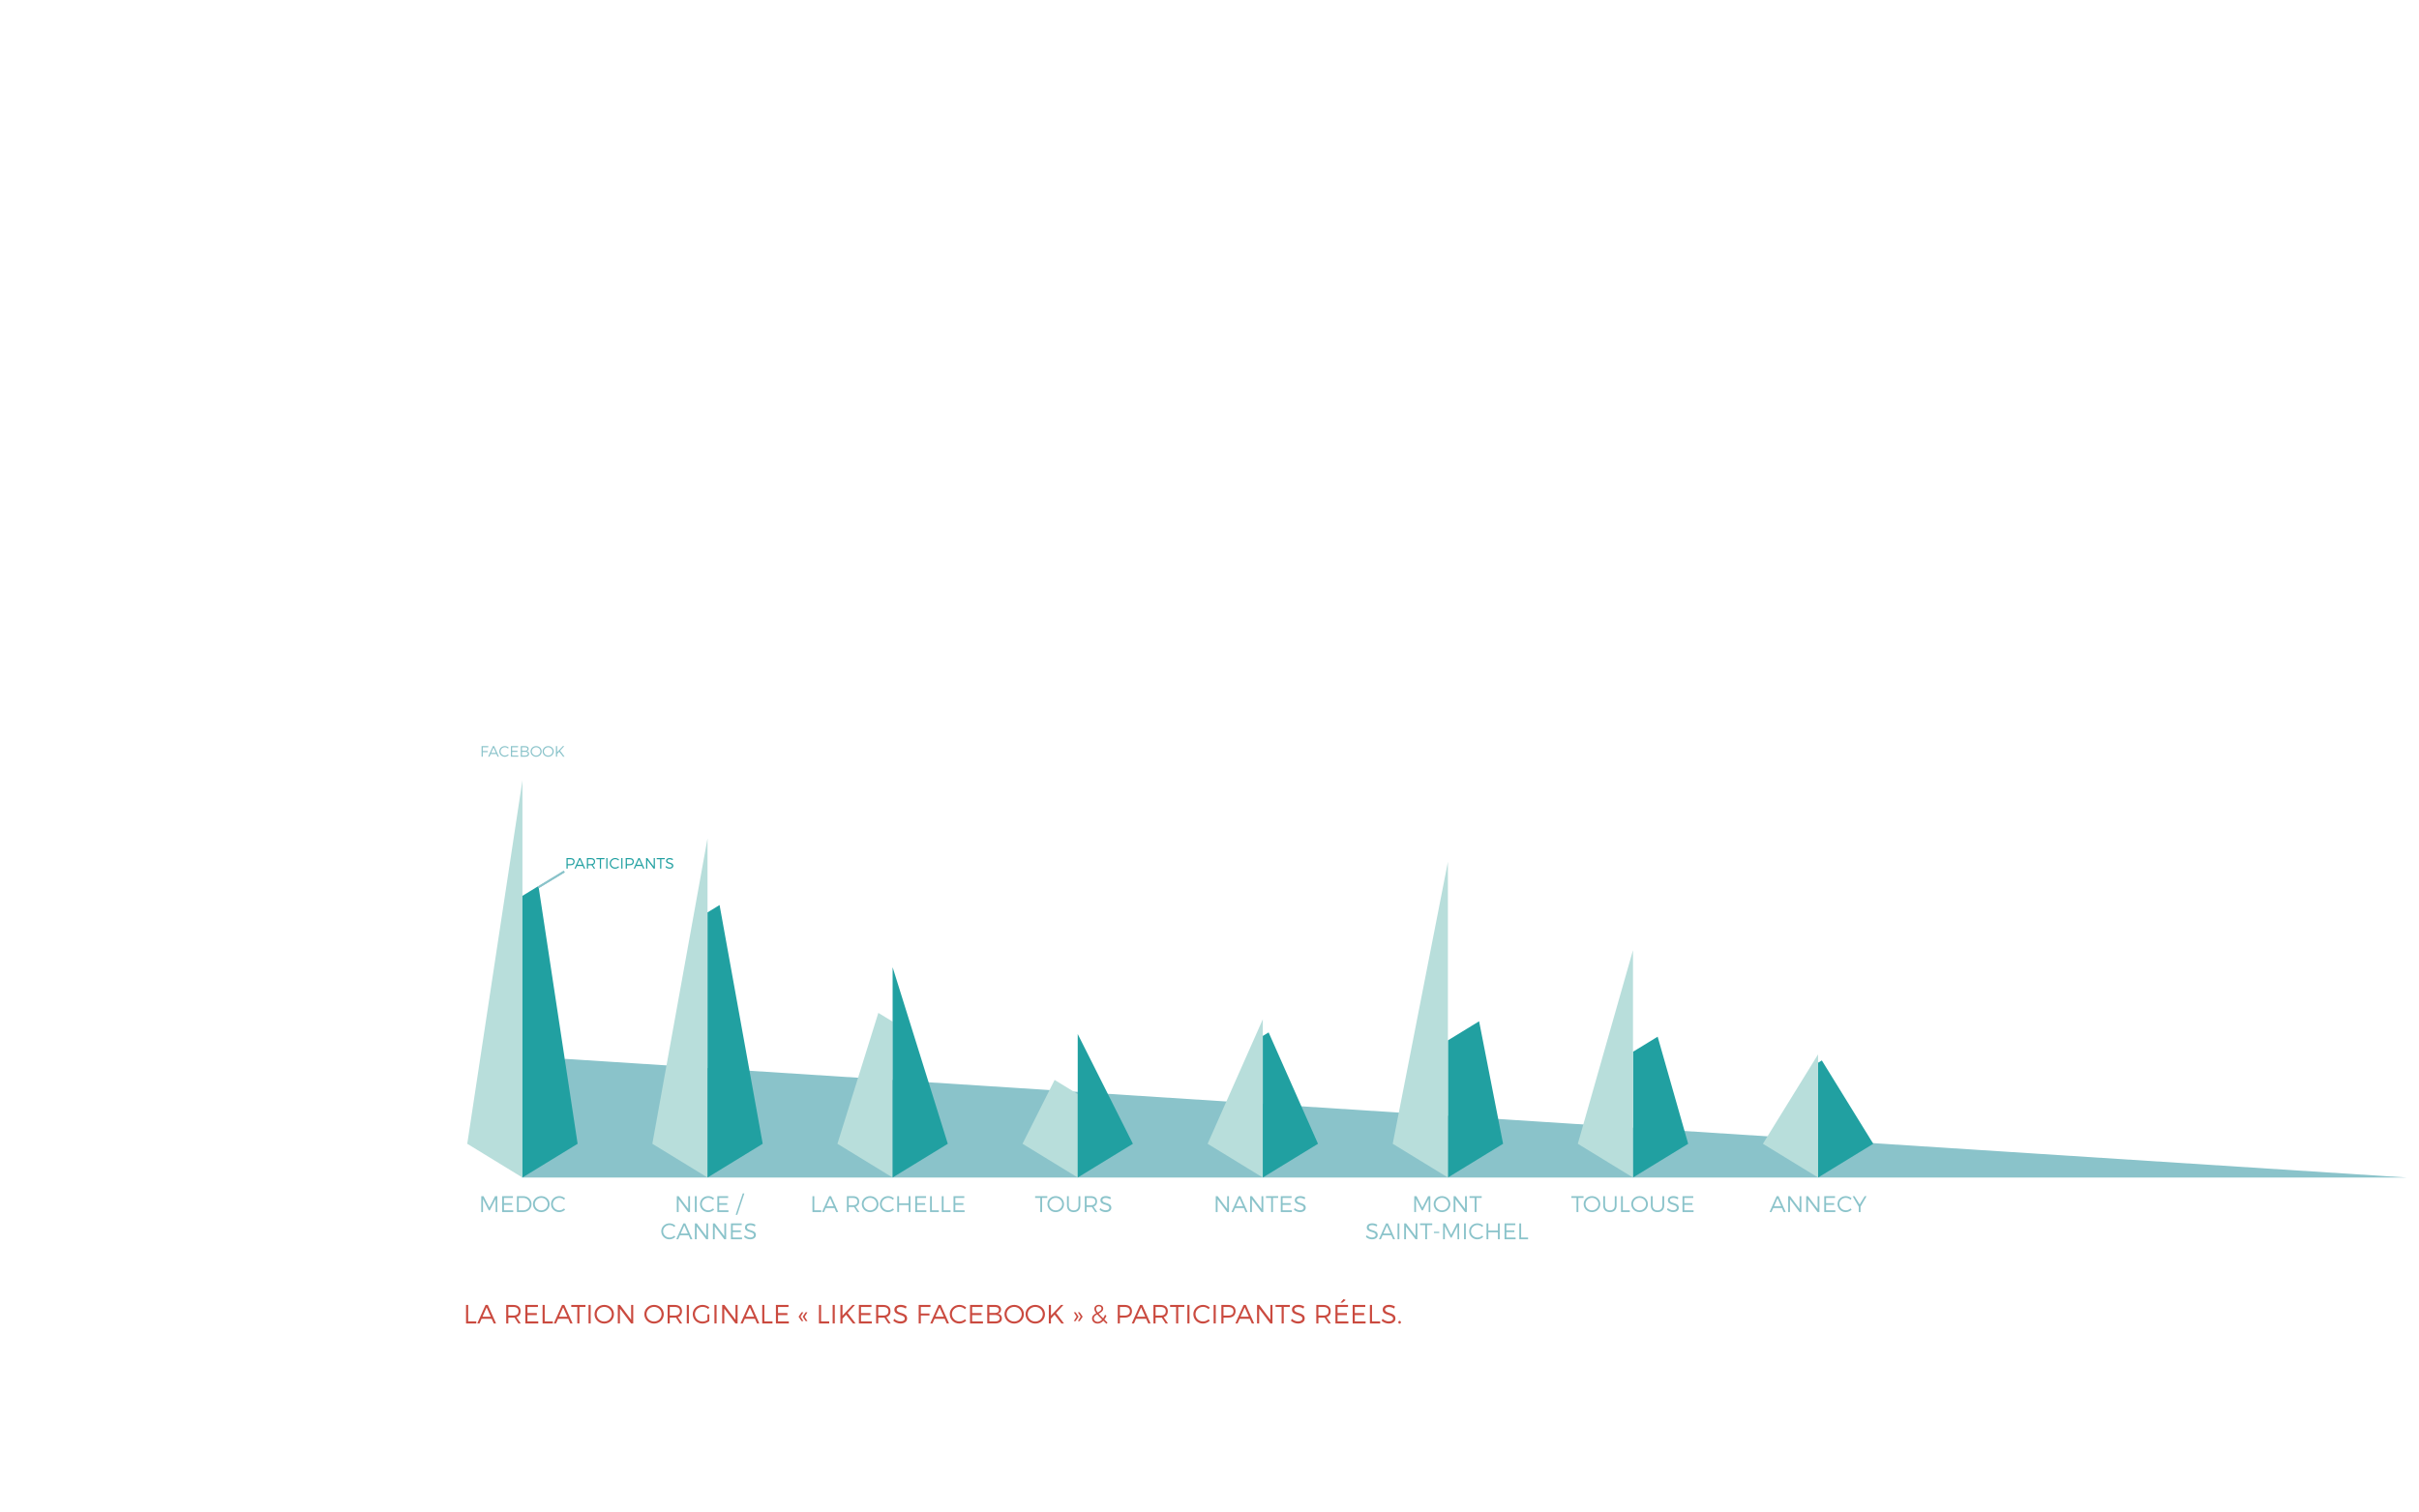 <?xml version="1.0" encoding="utf-8"?>
<!-- Generator: Adobe Illustrator 16.0.0, SVG Export Plug-In . SVG Version: 6.00 Build 0)  -->
<!DOCTYPE svg PUBLIC "-//W3C//DTD SVG 1.1//EN" "http://www.w3.org/Graphics/SVG/1.1/DTD/svg11.dtd">
<svg version="1.1" id="Calque_1" xmlns="http://www.w3.org/2000/svg" xmlns:xlink="http://www.w3.org/1999/xlink" x="0px" y="0px"
	 width="1279.141px" height="799.756px" viewBox="0 0 1279.141 799.756" enable-background="new 0 0 1279.141 799.756"
	 xml:space="preserve">
<polygon display="none" fill="#CA4A3F" points="866.178,4047.915 865.46,4047.021 354.947,3962.938 49.805,3772.411 
	182.261,3221.753 1135.441,3185.839 1138.117,3185.737 1196.816,2412.104 1197.041,2409.15 220.024,2322.105 118.758,1576.011 
	1210.703,1436.899 1215.243,1436.321 901.594,909.448 1028.944,655.89 1029.262,655.89 1028.947,655.884 1029.626,654.532 
	953.75,654.532 409.417,644.747 -1.598,501.913 -1.598,525.542 -1.598,531.829 408.465,660.396 408.904,660.532 1019.898,660.532 
	895.495,908.224 894.757,909.692 1205.405,1431.526 115,1570.442 112,1570.823 214.401,2325.284 214.723,2327.657 1190.61,2414.604 
	1132.539,3179.944 179.763,3215.843 177.491,3215.929 42.96,3775.212 352.278,3968.347 352.788,3968.665 862.224,4052.571 
	1276.066,4566.271 1280.738,4562.509 "/>
<polygon fill="#B8DEDB" points="1029.262,-142.241 1029.047,-142.241 1028.947,-142.068 "/>
<polyline fill="#8AC3CA" points="276.025,622.816 1272.657,622.816 298.619,560.037 "/>
<g>
	<rect x="329.852" y="632.159" fill="none" width="89.893" height="38.921"/>
	<path fill="#8AC3CA" d="M363.892,641.062l-5.037-6.739v6.739h-0.959v-8.396h0.995l5.038,6.752v-6.752h0.947v8.396H363.892z"/>
	<path fill="#8AC3CA" d="M367.435,641.062v-8.396h0.959v8.396H367.435z"/>
	<path fill="#8AC3CA" d="M377.595,633.867l-0.576,0.729c-0.648-0.656-1.559-1.055-2.483-1.055c-1.895,0-3.418,1.463-3.418,3.311
		c0,1.836,1.523,3.312,3.418,3.312c0.924,0,1.823-0.384,2.483-1.008l0.587,0.66c-0.827,0.776-1.955,1.295-3.118,1.295
		c-2.422,0-4.341-1.886-4.341-4.261c0-2.351,1.943-4.209,4.377-4.209C375.676,632.645,376.792,633.112,377.595,633.867z"/>
	<path fill="#8AC3CA" d="M380.298,633.592v2.758h4.233v0.927h-4.233v2.879h4.893v0.911h-5.853v-8.396h5.697v0.924L380.298,633.592
		L380.298,633.592z"/>
	<path fill="#8AC3CA" d="M389.035,642.526l3.742-11.298h0.828l-3.754,11.298H389.035z"/>
	<path fill="#8AC3CA" d="M357.123,648.267l-0.576,0.731c-0.648-0.659-1.559-1.055-2.483-1.055c-1.895,0-3.418,1.463-3.418,3.31
		c0,1.835,1.523,3.312,3.418,3.312c0.924,0,1.823-0.387,2.483-1.011l0.587,0.66c-0.827,0.779-1.955,1.295-3.118,1.295
		c-2.423,0-4.342-1.883-4.342-4.258c0-2.351,1.943-4.209,4.378-4.209C355.204,647.044,356.319,647.512,357.123,648.267z"/>
	<path fill="#8AC3CA" d="M359.562,653.34l-0.936,2.123h-1.02l3.766-8.396h0.996l3.754,8.396h-1.043l-0.936-2.123H359.562z
		 M361.841,648.159l-1.871,4.258h3.766L361.841,648.159z"/>
	<path fill="#8AC3CA" d="M373.443,655.463l-5.037-6.74v6.74h-0.959v-8.396h0.995l5.038,6.752v-6.752h0.947v8.396H373.443z"/>
	<path fill="#8AC3CA" d="M382.983,655.463l-5.037-6.74v6.74h-0.959v-8.396h0.995l5.038,6.752v-6.752h0.947v8.396H382.983z"/>
	<path fill="#8AC3CA" d="M387.486,647.991v2.758h4.233v0.924h-4.233v2.879h4.893v0.911h-5.853v-8.396h5.697v0.924H387.486
		L387.486,647.991z"/>
	<path fill="#8AC3CA" d="M399.496,647.812l-0.408,0.896c-0.755-0.504-1.643-0.708-2.314-0.708c-1.08,0-1.787,0.408-1.787,1.115
		c0,2.159,4.726,1.03,4.713,4.078c0,1.4-1.235,2.303-3.034,2.303c-1.224,0-2.423-0.528-3.214-1.283l0.432-0.864
		c0.78,0.758,1.847,1.188,2.794,1.188c1.211,0,1.967-0.491,1.967-1.295c0.012-2.207-4.714-1.031-4.714-4.042
		c0-1.319,1.164-2.171,2.903-2.171C397.805,647.031,398.8,647.344,399.496,647.812z"/>
</g>
<g>
	<rect x="424.609" y="632.159" fill="none" width="89.893" height="38.921"/>
	<path fill="#8AC3CA" d="M434.271,640.152v0.908h-4.643v-8.396h0.959v7.484L434.271,640.152L434.271,640.152z"/>
	<path fill="#8AC3CA" d="M436.662,638.94l-0.938,2.122h-1.02l3.766-8.396h0.996l3.754,8.396h-1.043l-0.936-2.122H436.662z
		 M438.941,633.76l-1.871,4.258h3.766L438.941,633.76z"/>
	<path fill="#8AC3CA" d="M451.588,638.389c-0.18,0.016-0.372,0.024-0.562,0.024h-2.23v2.647h-0.959v-8.396h3.19
		c2.099,0,3.31,1.031,3.31,2.818c0,1.392-0.671,2.325-1.883,2.723l1.967,2.854h-1.091L451.588,638.389z M451.024,637.489
		c1.521,0,2.387-0.672,2.387-1.979c0-1.271-0.863-1.919-2.387-1.919h-2.23v3.897L451.024,637.489L451.024,637.489z"/>
	<path fill="#8AC3CA" d="M464.509,636.866c0,2.362-1.94,4.245-4.39,4.245c-2.458,0-4.402-1.883-4.402-4.245
		c0-2.375,1.943-4.222,4.402-4.222C462.566,632.645,464.509,634.503,464.509,636.866z M456.689,636.866
		c0,1.847,1.559,3.321,3.43,3.321s3.406-1.478,3.406-3.321c0-1.851-1.535-3.312-3.406-3.312S456.689,635.019,456.689,636.866z"/>
	<path fill="#8AC3CA" d="M472.718,633.867l-0.576,0.729c-0.646-0.656-1.559-1.055-2.48-1.055c-1.896,0-3.418,1.463-3.418,3.311
		c0,1.836,1.521,3.312,3.418,3.312c0.924,0,1.823-0.384,2.48-1.008l0.587,0.66c-0.824,0.776-1.952,1.295-3.115,1.295
		c-2.422,0-4.344-1.886-4.344-4.261c0-2.351,1.943-4.209,4.378-4.209C470.799,632.645,471.915,633.112,472.718,633.867z"/>
	<path fill="#8AC3CA" d="M480.482,641.062v-3.693h-5.062v3.693h-0.959v-8.396h0.959v3.79h5.062v-3.79h0.959v8.396H480.482z"/>
	<path fill="#8AC3CA" d="M484.949,633.592v2.758h4.23v0.927h-4.23v2.879h4.893v0.911h-5.853v-8.396h5.696v0.924L484.949,633.592
		L484.949,633.592z"/>
	<path fill="#8AC3CA" d="M496.443,640.152v0.908H491.8v-8.396h0.959v7.484L496.443,640.152L496.443,640.152z"/>
	<path fill="#8AC3CA" d="M502.646,640.152v0.908h-4.643v-8.396h0.959v7.484L502.646,640.152L502.646,640.152z"/>
	<path fill="#8AC3CA" d="M505.169,633.592v2.758h4.233v0.927h-4.233v2.879h4.894v0.911h-5.854v-8.396h5.697v0.924L505.169,633.592
		L505.169,633.592z"/>
</g>
<g>
	<rect x="522.844" y="632.159" fill="none" width="89.896" height="38.921"/>
	<path fill="#8AC3CA" d="M551.048,633.592v7.475h-0.959v-7.475h-2.731v-0.924h6.438v0.924H551.048z"/>
	<path fill="#8AC3CA" d="M562.649,636.866c0,2.362-1.943,4.245-4.393,4.245c-2.458,0-4.398-1.883-4.398-4.245
		c0-2.375,1.94-4.222,4.398-4.222C560.706,632.645,562.649,634.503,562.649,636.866z M554.829,636.866
		c0,1.847,1.559,3.321,3.43,3.321s3.406-1.478,3.406-3.321c0-1.851-1.535-3.312-3.406-3.312S554.829,635.019,554.829,636.866z"/>
	<path fill="#8AC3CA" d="M571.265,637.609c0,2.183-1.316,3.502-3.514,3.502c-2.207,0-3.538-1.319-3.538-3.502v-4.941h0.959v4.941
		c0,1.631,0.983,2.578,2.579,2.578c1.595,0,2.554-0.947,2.554-2.578v-4.941h0.959L571.265,637.609L571.265,637.609z"/>
	<path fill="#8AC3CA" d="M577.375,638.389c-0.18,0.016-0.372,0.024-0.564,0.024h-2.229v2.647h-0.959v-8.396h3.189
		c2.1,0,3.312,1.031,3.312,2.818c0,1.392-0.672,2.325-1.883,2.723l1.967,2.854h-1.091L577.375,638.389z M576.811,637.489
		c1.523,0,2.39-0.672,2.39-1.979c0-1.271-0.863-1.919-2.39-1.919h-2.229v3.897L576.811,637.489L576.811,637.489z"/>
	<path fill="#8AC3CA" d="M587.454,633.412l-0.408,0.896c-0.755-0.504-1.643-0.708-2.312-0.708c-1.08,0-1.787,0.408-1.787,1.115
		c0,2.159,4.726,1.031,4.713,4.078c0,1.403-1.235,2.303-3.034,2.303c-1.224,0-2.423-0.525-3.214-1.28l0.432-0.863
		c0.78,0.755,1.85,1.187,2.794,1.187c1.211,0,1.968-0.489,1.968-1.295c0.014-2.207-4.714-1.028-4.714-4.042
		c0-1.316,1.163-2.171,2.902-2.171C585.763,632.632,586.758,632.944,587.454,633.412z"/>
</g>
<g>
	<rect x="621.43" y="632.159" fill="none" width="89.896" height="38.921"/>
	<path fill="#8AC3CA" d="M648.877,641.062l-5.037-6.739v6.739h-0.959v-8.396h0.995l5.038,6.752v-6.752h0.947v8.396H648.877z"/>
	<path fill="#8AC3CA" d="M653.151,638.94l-0.938,2.122h-1.02l3.767-8.396h0.995l3.754,8.396h-1.043l-0.936-2.122H653.151z
		 M655.431,633.76l-1.87,4.258h3.768L655.431,633.76z"/>
	<path fill="#8AC3CA" d="M667.032,641.062l-5.037-6.739v6.739h-0.959v-8.396h0.995l5.037,6.752v-6.752h0.945v8.396H667.032z"/>
	<path fill="#8AC3CA" d="M673.131,633.592v7.475h-0.96v-7.475h-2.734v-0.924h6.44v0.924H673.131z"/>
	<path fill="#8AC3CA" d="M678.231,633.592v2.758h4.231v0.927h-4.231v2.879h4.894v0.911h-5.854v-8.396h5.694v0.924L678.231,633.592
		L678.231,633.592z"/>
	<path fill="#8AC3CA" d="M690.241,633.412l-0.408,0.896c-0.756-0.504-1.643-0.708-2.314-0.708c-1.076,0-1.784,0.408-1.784,1.115
		c0,2.159,4.726,1.031,4.714,4.078c0,1.403-1.235,2.303-3.035,2.303c-1.225,0-2.422-0.525-3.214-1.28l0.432-0.863
		c0.779,0.755,1.848,1.187,2.795,1.187c1.211,0,1.967-0.489,1.967-1.295c0.015-2.207-4.714-1.028-4.714-4.042
		c0-1.316,1.164-2.171,2.902-2.171C688.55,632.632,689.545,632.944,690.241,633.412z"/>
</g>
<g>
	<rect x="720.161" y="632.159" fill="none" width="89.893" height="38.921"/>
	<path fill="#8AC3CA" d="M755.461,641.062l-0.012-6.922l-3.062,6.032h-0.573l-3.049-6.032v6.922h-0.908v-8.396h1.188l3.07,6.045
		l3.058-6.045h1.176v8.396H755.461z"/>
	<path fill="#8AC3CA" d="M766.908,636.866c0,2.362-1.942,4.245-4.393,4.245c-2.458,0-4.398-1.883-4.398-4.245
		c0-2.375,1.94-4.222,4.398-4.222C764.966,632.645,766.908,634.503,766.908,636.866z M759.089,636.866
		c0,1.847,1.562,3.321,3.43,3.321c1.871,0,3.406-1.478,3.406-3.321c0-1.851-1.535-3.312-3.406-3.312
		C760.648,633.556,759.089,635.019,759.089,636.866z"/>
	<path fill="#8AC3CA" d="M774.661,641.062l-5.037-6.739v6.739h-0.959v-8.396h0.995l5.037,6.752v-6.752h0.947v8.396H774.661z"/>
	<path fill="#8AC3CA" d="M780.76,633.592v7.475h-0.96v-7.475h-2.731v-0.924h6.438v0.924H780.76z"/>
	<path fill="#8AC3CA" d="M728.312,647.812l-0.408,0.896c-0.756-0.504-1.646-0.708-2.314-0.708c-1.079,0-1.787,0.408-1.787,1.115
		c0,2.159,4.729,1.03,4.714,4.078c0,1.4-1.232,2.303-3.032,2.303c-1.226,0-2.425-0.528-3.217-1.283l0.435-0.864
		c0.776,0.758,1.847,1.188,2.795,1.188c1.211,0,1.967-0.491,1.967-1.295c0.012-2.207-4.714-1.031-4.714-4.042
		c0-1.319,1.164-2.171,2.901-2.171C726.621,647.031,727.616,647.344,728.312,647.812z"/>
	<path fill="#8AC3CA" d="M731.123,653.34l-0.936,2.123h-1.021l3.766-8.396h0.996l3.754,8.396h-1.044l-0.936-2.123H731.123z
		 M733.401,648.159l-1.87,4.258h3.766L733.401,648.159z"/>
	<path fill="#8AC3CA" d="M739.008,655.463v-8.396h0.959v8.396H739.008z"/>
	<path fill="#8AC3CA" d="M748.508,655.463l-5.037-6.74v6.74h-0.959v-8.396h0.995l5.037,6.752v-6.752h0.947v8.396H748.508z"/>
	<path fill="#8AC3CA" d="M754.606,647.991v7.472h-0.96v-7.472h-2.734v-0.924h6.438v0.924H754.606z"/>
	<path fill="#8AC3CA" d="M758.244,652.177v-0.692h2.818v0.692H758.244z"/>
	<path fill="#8AC3CA" d="M770.707,655.463l-0.012-6.92l-3.062,6.032h-0.575l-3.047-6.032v6.92h-0.911v-8.396h1.188l3.07,6.045
		l3.058-6.045h1.176v8.396H770.707z"/>
	<path fill="#8AC3CA" d="M774.155,655.463v-8.396h0.959v8.396H774.155z"/>
	<path fill="#8AC3CA" d="M784.315,648.267l-0.576,0.731c-0.647-0.659-1.562-1.055-2.482-1.055c-1.895,0-3.418,1.463-3.418,3.31
		c0,1.835,1.523,3.312,3.418,3.312c0.924,0,1.823-0.387,2.482-1.011l0.588,0.66c-0.827,0.779-1.955,1.295-3.118,1.295
		c-2.423,0-4.342-1.883-4.342-4.258c0-2.351,1.943-4.209,4.378-4.209C782.396,647.044,783.512,647.512,784.315,648.267z"/>
	<path fill="#8AC3CA" d="M792.08,655.463v-3.693h-5.062v3.693h-0.959v-8.396h0.959v3.79h5.062v-3.79h0.96v8.396H792.08z"/>
	<path fill="#8AC3CA" d="M796.547,647.991v2.758h4.234v0.924h-4.234v2.879h4.896v0.911h-5.854v-8.396h5.696v0.924H796.547
		L796.547,647.991z"/>
	<path fill="#8AC3CA" d="M808.041,654.552v0.911h-4.642v-8.396h0.959v7.481L808.041,654.552L808.041,654.552z"/>
</g>
<g>
	<rect x="813.767" y="632.159" fill="none" width="99.483" height="38.921"/>
	<path fill="#8AC3CA" d="M834.611,633.592v7.475h-0.96v-7.475h-2.734v-0.924h6.44v0.924H834.611z"/>
	<path fill="#8AC3CA" d="M846.212,636.866c0,2.362-1.942,4.245-4.39,4.245c-2.458,0-4.401-1.883-4.401-4.245
		c0-2.375,1.943-4.222,4.401-4.222C844.27,632.645,846.212,634.503,846.212,636.866z M838.393,636.866
		c0,1.847,1.562,3.321,3.433,3.321c1.871,0,3.405-1.478,3.405-3.321c0-1.851-1.534-3.312-3.405-3.312
		C839.952,633.556,838.393,635.019,838.393,636.866z"/>
	<path fill="#8AC3CA" d="M854.829,637.609c0,2.183-1.319,3.502-3.515,3.502c-2.206,0-3.538-1.319-3.538-3.502v-4.941h0.96v4.941
		c0,1.631,0.98,2.578,2.578,2.578c1.596,0,2.555-0.947,2.555-2.578v-4.941h0.96V637.609z"/>
	<path fill="#8AC3CA" d="M861.826,640.152v0.908h-4.645v-8.396h0.959v7.484L861.826,640.152L861.826,640.152z"/>
	<path fill="#8AC3CA" d="M871.388,636.866c0,2.362-1.939,4.245-4.39,4.245c-2.458,0-4.401-1.883-4.401-4.245
		c0-2.375,1.943-4.222,4.401-4.222C869.445,632.645,871.388,634.503,871.388,636.866z M863.568,636.866
		c0,1.847,1.56,3.321,3.43,3.321c1.871,0,3.406-1.478,3.406-3.321c0-1.851-1.535-3.312-3.406-3.312
		C865.128,633.556,863.568,635.019,863.568,636.866z"/>
	<path fill="#8AC3CA" d="M880.005,637.609c0,2.183-1.319,3.502-3.515,3.502c-2.206,0-3.538-1.319-3.538-3.502v-4.941h0.96v4.941
		c0,1.631,0.98,2.578,2.578,2.578c1.596,0,2.555-0.947,2.555-2.578v-4.941h0.96V637.609z"/>
	<path fill="#8AC3CA" d="M887.518,633.412l-0.405,0.896c-0.759-0.504-1.646-0.708-2.314-0.708c-1.079,0-1.787,0.408-1.787,1.115
		c0,2.159,4.729,1.031,4.714,4.078c0,1.403-1.232,2.303-3.033,2.303c-1.225,0-2.424-0.525-3.216-1.28l0.435-0.863
		c0.776,0.755,1.847,1.187,2.795,1.187c1.211,0,1.967-0.489,1.967-1.295c0.012-2.207-4.714-1.028-4.714-4.042
		c0-1.316,1.164-2.171,2.901-2.171C885.826,632.632,886.821,632.944,887.518,633.412z"/>
	<path fill="#8AC3CA" d="M890.651,633.592v2.758h4.231v0.927h-4.231v2.879h4.894v0.911h-5.853v-8.396h5.693v0.924L890.651,633.592
		L890.651,633.592z"/>
</g>
<g>
	<rect x="911.642" y="632.159" fill="none" width="99.484" height="38.921"/>
	<path fill="#8AC3CA" d="M937.683,638.94l-0.936,2.122h-1.021l3.767-8.396h0.996l3.754,8.396h-1.044l-0.938-2.122H937.683z
		 M939.961,633.76l-1.87,4.258h3.769L939.961,633.76z"/>
	<path fill="#8AC3CA" d="M951.562,641.062l-5.036-6.739v6.739h-0.959v-8.396h0.995l5.034,6.752v-6.752h0.948v8.396H951.562z"/>
	<path fill="#8AC3CA" d="M961.104,641.062l-5.034-6.739v6.739h-0.959v-8.396h0.993l5.037,6.752v-6.752h0.946v8.396H961.104z"/>
	<path fill="#8AC3CA" d="M965.605,633.592v2.758h4.232v0.927h-4.232v2.879h4.895v0.911h-5.854v-8.396h5.694v0.924L965.605,633.592
		L965.605,633.592z"/>
	<path fill="#8AC3CA" d="M979.115,633.867l-0.576,0.729c-0.646-0.656-1.559-1.055-2.482-1.055c-1.895,0-3.418,1.463-3.418,3.311
		c0,1.836,1.523,3.312,3.418,3.312c0.924,0,1.823-0.384,2.482-1.008l0.588,0.66c-0.827,0.776-1.955,1.295-3.118,1.295
		c-2.423,0-4.342-1.886-4.342-4.261c0-2.351,1.943-4.209,4.378-4.209C977.196,632.645,978.312,633.112,979.115,633.867z"/>
	<path fill="#8AC3CA" d="M983.834,641.062h-0.948v-2.845l-3.25-5.553h0.995l2.723,4.378l2.688-4.378h0.981l-3.188,5.518
		L983.834,641.062L983.834,641.062z"/>
</g>
<g>
	<rect x="239.498" y="632.159" fill="none" width="73.52" height="14.097"/>
	<path fill="#8AC3CA" d="M262.093,641.062l-0.012-6.922l-3.059,6.032h-0.576l-3.046-6.032v6.922h-0.911v-8.396h1.187l3.07,6.045
		l3.059-6.045h1.175v8.396H262.093z"/>
	<path fill="#8AC3CA" d="M266.501,633.592v2.758h4.233v0.927h-4.233v2.879h4.893v0.911h-5.853v-8.396h5.697v0.924L266.501,633.592
		L266.501,633.592z"/>
	<path fill="#8AC3CA" d="M276.748,632.668c2.447,0,4.317,1.812,4.317,4.198s-1.883,4.197-4.354,4.197h-3.358v-8.396L276.748,632.668
		L276.748,632.668z M274.313,640.152h2.446c1.871,0,3.334-1.403,3.334-3.274c0-1.883-1.487-3.286-3.37-3.286h-2.411L274.313,640.152
		L274.313,640.152z"/>
	<path fill="#8AC3CA" d="M290.617,636.866c0,2.362-1.943,4.245-4.39,4.245c-2.458,0-4.402-1.883-4.402-4.245
		c0-2.375,1.943-4.222,4.402-4.222C288.674,632.645,290.617,634.503,290.617,636.866z M282.797,636.866
		c0,1.847,1.559,3.321,3.43,3.321s3.406-1.478,3.406-3.321c0-1.851-1.535-3.312-3.406-3.312S282.797,635.019,282.797,636.866z"/>
	<path fill="#8AC3CA" d="M298.825,633.867l-0.576,0.729c-0.648-0.656-1.559-1.055-2.483-1.055c-1.895,0-3.418,1.463-3.418,3.311
		c0,1.836,1.523,3.312,3.418,3.312c0.924,0,1.823-0.384,2.483-1.008l0.587,0.66c-0.827,0.776-1.955,1.295-3.118,1.295
		c-2.423,0-4.342-1.886-4.342-4.261c0-2.351,1.943-4.209,4.378-4.209C296.906,632.645,298.021,633.112,298.825,633.867z"/>
</g>
<g>
	<rect x="290.848" y="453.496" fill="none" width="73.521" height="8.118"/>
	<path fill="#21A0A1" d="M301.658,453.836c1.383,0,2.183,0.688,2.183,1.879c0,1.239-0.8,1.951-2.183,1.951h-1.463v1.767h-0.64
		v-5.597H301.658z M300.195,457.05h1.439c1.008,0,1.591-0.447,1.591-1.316c0-0.851-0.583-1.279-1.591-1.279h-1.439V457.05z"/>
	<path fill="#21A0A1" d="M305.083,458.018l-0.624,1.415h-0.68l2.511-5.597h0.664l2.503,5.597h-0.696l-0.624-1.415H305.083
		L305.083,458.018z M306.603,454.562l-1.248,2.839h2.511L306.603,454.562z"/>
	<path fill="#21A0A1" d="M312.842,457.649c-0.12,0.008-0.248,0.017-0.376,0.017h-1.487v1.767h-0.64v-5.597h2.126
		c1.399,0,2.207,0.688,2.207,1.879c0,0.928-0.448,1.551-1.255,1.814l1.312,1.9h-0.728L312.842,457.649z M312.466,457.05
		c1.016,0,1.591-0.447,1.591-1.316c0-0.851-0.576-1.279-1.591-1.279h-1.487v2.599L312.466,457.05L312.466,457.05z"/>
	<path fill="#21A0A1" d="M317.827,454.451v4.979h-0.64v-4.979h-1.823v-0.615h4.293v0.615H317.827z"/>
	<path fill="#21A0A1" d="M320.588,459.433v-5.597h0.64v5.597H320.588L320.588,459.433z"/>
	<path fill="#21A0A1" d="M327.361,454.636l-0.384,0.487c-0.432-0.439-1.04-0.704-1.655-0.704c-1.263,0-2.279,0.976-2.279,2.207
		c0,1.224,1.016,2.207,2.279,2.207c0.616,0,1.215-0.256,1.655-0.672l0.392,0.438c-0.552,0.521-1.303,0.864-2.079,0.864
		c-1.615,0-2.895-1.256-2.895-2.839c0-1.567,1.295-2.807,2.918-2.807C326.082,453.819,326.826,454.132,327.361,454.636z"/>
	<path fill="#21A0A1" d="M328.524,459.433v-5.597h0.64v5.597H328.524L328.524,459.433z"/>
	<path fill="#21A0A1" d="M332.962,453.836c1.383,0,2.183,0.688,2.183,1.879c0,1.239-0.8,1.951-2.183,1.951H331.5v1.767h-0.64v-5.597
		H332.962z M331.5,457.05h1.439c1.007,0,1.591-0.447,1.591-1.316c0-0.851-0.584-1.279-1.591-1.279H331.5V457.05z"/>
	<path fill="#21A0A1" d="M336.388,458.018l-0.624,1.415h-0.679l2.51-5.597h0.664l2.503,5.597h-0.696l-0.624-1.415H336.388
		L336.388,458.018z M337.907,454.562l-1.248,2.839h2.511L337.907,454.562z"/>
	<path fill="#21A0A1" d="M345.642,459.433l-3.358-4.49v4.49h-0.64v-5.597h0.664l3.358,4.501v-4.501h0.632v5.597H345.642
		L345.642,459.433z"/>
	<path fill="#21A0A1" d="M349.708,454.451v4.979h-0.64v-4.979h-1.823v-0.615h4.294v0.615H349.708z"/>
	<path fill="#21A0A1" d="M355.906,454.331l-0.272,0.6c-0.503-0.335-1.095-0.472-1.543-0.472c-0.72,0-1.191,0.272-1.191,0.744
		c0,1.438,3.15,0.688,3.142,2.719c0,0.938-0.823,1.535-2.023,1.535c-0.815,0-1.615-0.354-2.143-0.856l0.288-0.572
		c0.52,0.504,1.231,0.792,1.863,0.792c0.808,0,1.311-0.328,1.311-0.864c0.008-1.471-3.142-0.688-3.142-2.694
		c0-0.879,0.775-1.445,1.935-1.445C354.779,453.812,355.442,454.02,355.906,454.331z"/>
</g>
<polygon fill="#B8DEDB" points="247.078,604.961 276.258,622.816 276.258,412.719 "/>
<polygon fill="#21A0A1" points="276.258,473.824 276.258,622.816 305.438,604.961 284.745,468.631 "/>
<polygon fill="#B8DEDB" points="638.579,604.961 667.759,622.816 667.759,539.114 "/>
<polygon fill="#21A0A1" points="667.759,547.932 667.759,622.816 696.938,604.961 670.833,546.051 "/>
<polygon fill="#21A0A1" points="765.634,550.266 765.634,622.816 794.812,604.961 782.133,540.17 "/>
<polygon fill="#B8DEDB" points="765.634,455.866 765.634,622.816 736.454,604.961 "/>
<polygon fill="#21A0A1" points="863.509,556.295 863.509,622.816 892.688,604.961 876.549,548.316 "/>
<polygon fill="#B8DEDB" points="863.509,502.548 863.509,622.816 834.329,604.961 "/>
<polygon fill="#21A0A1" points="961.384,562.099 961.384,622.816 990.562,604.961 963.372,560.881 "/>
<polygon fill="#B8DEDB" points="961.384,557.657 961.384,622.816 932.204,604.961 "/>
<polygon fill="#B8DEDB" points="540.703,604.961 569.884,622.816 569.884,578.663 557.674,571.191 "/>
<polygon fill="#21A0A1" points="569.884,546.895 569.884,622.816 599.062,604.961 "/>
<polygon fill="#B8DEDB" points="442.828,604.961 472.009,622.816 472.009,540.346 464.459,535.726 "/>
<polygon fill="#21A0A1" points="472.009,511.56 472.009,622.816 501.188,604.961 "/>
<polygon fill="#B8DEDB" points="344.953,604.961 374.133,622.816 374.133,443.417 "/>
<polygon fill="#21A0A1" points="374.133,482.577 374.133,622.816 403.312,604.961 380.503,478.68 "/>
<g>
	<path fill="#CA4A3F" d="M251.864,698.936V700h-5.421v-9.805h1.121v8.737L251.864,698.936L251.864,698.936z"/>
	<path fill="#CA4A3F" d="M254.648,697.521L253.555,700h-1.19l4.398-9.805h1.163L262.31,700h-1.219l-1.093-2.479H254.648z
		 M257.309,691.47l-2.185,4.976h4.398L257.309,691.47z"/>
	<path fill="#CA4A3F" d="M272.065,696.877c-0.21,0.014-0.434,0.027-0.658,0.027h-2.605V700h-1.121v-9.805h3.726
		c2.451,0,3.866,1.204,3.866,3.291c0,1.625-0.785,2.718-2.199,3.18l2.297,3.334h-1.274L272.065,696.877z M271.407,695.826
		c1.779,0,2.788-0.784,2.788-2.312c0-1.481-1.009-2.238-2.788-2.238h-2.605v4.553L271.407,695.826L271.407,695.826z"/>
	<path fill="#CA4A3F" d="M278.923,691.273v3.222h4.945v1.079h-4.945v3.358h5.715V700h-6.835v-9.805h6.653v1.078H278.923z"/>
	<path fill="#CA4A3F" d="M292.337,698.936V700h-5.421v-9.805h1.121v8.737L292.337,698.936L292.337,698.936z"/>
	<path fill="#CA4A3F" d="M295.121,697.521L294.028,700h-1.19l4.398-9.805h1.163l4.384,9.805h-1.219l-1.093-2.479H295.121z
		 M297.782,691.47l-2.185,4.976h4.398L297.782,691.47z"/>
	<path fill="#CA4A3F" d="M306.392,691.273V700h-1.121v-8.727h-3.193v-1.078h7.522v1.078H306.392z"/>
	<path fill="#CA4A3F" d="M311.221,700v-9.805h1.121V700H311.221z"/>
	<path fill="#CA4A3F" d="M324.651,695.098c0,2.763-2.269,4.958-5.126,4.958c-2.872,0-5.141-2.195-5.141-4.958
		c0-2.771,2.27-4.931,5.141-4.931C322.382,690.167,324.651,692.338,324.651,695.098z M315.519,695.098
		c0,2.157,1.821,3.881,4.006,3.881s3.978-1.724,3.978-3.881c0-2.154-1.793-3.863-3.978-3.863S315.519,692.94,315.519,695.098z"/>
	<path fill="#CA4A3F" d="M333.694,700l-5.883-7.872V700h-1.121v-9.805h1.163l5.883,7.886v-7.886h1.106V700H333.694z"/>
	<path fill="#CA4A3F" d="M350.999,695.098c0,2.763-2.269,4.958-5.126,4.958c-2.872,0-5.141-2.195-5.141-4.958
		c0-2.771,2.269-4.931,5.141-4.931C348.729,690.167,350.999,692.338,350.999,695.098z M341.866,695.098
		c0,2.157,1.821,3.881,4.006,3.881s3.978-1.724,3.978-3.881c0-2.154-1.793-3.863-3.978-3.863S341.866,692.94,341.866,695.098z"/>
	<path fill="#CA4A3F" d="M357.422,696.877c-0.21,0.014-0.434,0.027-0.658,0.027h-2.605V700h-1.121v-9.805h3.726
		c2.451,0,3.866,1.204,3.866,3.291c0,1.625-0.785,2.718-2.199,3.18l2.297,3.334h-1.274L357.422,696.877z M356.764,695.826
		c1.779,0,2.788-0.784,2.788-2.312c0-1.481-1.009-2.238-2.788-2.238h-2.605v4.553L356.764,695.826L356.764,695.826z"/>
	<path fill="#CA4A3F" d="M363.16,700v-9.805h1.121V700H363.16z"/>
	<path fill="#CA4A3F" d="M375.078,695.21v3.558c-0.966,0.771-2.325,1.288-3.642,1.288c-2.843,0-5.112-2.195-5.112-4.958
		c0-2.76,2.283-4.931,5.168-4.931c1.359,0,2.675,0.519,3.614,1.345l-0.645,0.841c-0.798-0.715-1.877-1.135-2.97-1.135
		c-2.241,0-4.034,1.726-4.034,3.88c0,2.171,1.807,3.896,4.048,3.896c0.882,0,1.821-0.311,2.577-0.826v-2.955L375.078,695.21
		L375.078,695.21z"/>
	<path fill="#CA4A3F" d="M377.79,700v-9.805h1.121V700H377.79z"/>
	<path fill="#CA4A3F" d="M388.881,700l-5.883-7.872V700h-1.121v-9.805h1.163l5.883,7.886v-7.886h1.106V700H388.881z"/>
	<path fill="#CA4A3F" d="M393.862,697.521L392.769,700h-1.19l4.398-9.805h1.163l4.384,9.805h-1.219l-1.093-2.479H393.862z
		 M396.523,691.47l-2.185,4.976h4.398L396.523,691.47z"/>
	<path fill="#CA4A3F" d="M408.48,698.936V700h-5.421v-9.805h1.121v8.737L408.48,698.936L408.48,698.936z"/>
	<path fill="#CA4A3F" d="M411.418,691.273v3.222h4.945v1.079h-4.945v3.358h5.715V700h-6.835v-9.805h6.653v1.078H411.418z"/>
	<path fill="#CA4A3F" d="M424.815,698.754h-0.953l-1.583-2.325l1.583-2.354h0.953l-1.499,2.354L424.815,698.754z M426.973,698.754
		h-0.953l-1.582-2.325l1.582-2.354h0.953l-1.499,2.354L426.973,698.754z"/>
	<path fill="#CA4A3F" d="M438.48,698.936V700h-5.423v-9.805h1.121v8.737L438.48,698.936L438.48,698.936z"/>
	<path fill="#CA4A3F" d="M440.298,700v-9.805h1.121V700H440.298z"/>
	<path fill="#CA4A3F" d="M447.412,695.35l-1.905,2.087V700h-1.121v-9.805h1.121v5.645l5.27-5.645h1.329l-3.881,4.258L452.4,700
		h-1.373L447.412,695.35z"/>
	<path fill="#CA4A3F" d="M455.293,691.273v3.222h4.945v1.079h-4.945v3.358h5.715V700h-6.835v-9.805h6.653v1.078H455.293z"/>
	<path fill="#CA4A3F" d="M467.67,696.877c-0.21,0.014-0.434,0.027-0.658,0.027h-2.604V700h-1.121v-9.805h3.726
		c2.451,0,3.866,1.204,3.866,3.291c0,1.625-0.784,2.718-2.199,3.18l2.297,3.334h-1.271L467.67,696.877z M467.012,695.826
		c1.779,0,2.788-0.784,2.788-2.312c0-1.481-1.009-2.238-2.788-2.238h-2.604v4.553L467.012,695.826L467.012,695.826z"/>
	<path fill="#CA4A3F" d="M479.431,691.062l-0.476,1.052c-0.882-0.589-1.919-0.827-2.704-0.827c-1.26,0-2.087,0.477-2.087,1.303
		c0,2.521,5.519,1.205,5.505,4.763c0,1.642-1.443,2.689-3.544,2.689c-1.429,0-2.83-0.616-3.754-1.499l0.504-1.008
		c0.91,0.882,2.157,1.387,3.264,1.387c1.415,0,2.297-0.574,2.297-1.513c0.017-2.578-5.505-1.205-5.505-4.722
		c0-1.541,1.358-2.534,3.393-2.534C477.456,690.153,478.619,690.518,479.431,691.062z"/>
	<path fill="#CA4A3F" d="M486.918,691.273v3.443h4.581v1.078h-4.581V700h-1.121v-9.805h6.233v1.078H486.918z"/>
	<path fill="#CA4A3F" d="M494.184,697.521L493.091,700h-1.188l4.396-9.805h1.163l4.384,9.805h-1.218l-1.093-2.479H494.184z
		 M496.846,691.47l-2.186,4.976h4.396L496.846,691.47z"/>
	<path fill="#CA4A3F" d="M510.917,691.596l-0.672,0.854c-0.757-0.771-1.821-1.232-2.899-1.232c-2.214,0-3.992,1.709-3.992,3.866
		c0,2.143,1.778,3.865,3.992,3.865c1.078,0,2.129-0.448,2.899-1.176l0.687,0.77c-0.967,0.911-2.28,1.513-3.643,1.513
		c-2.829,0-5.07-2.195-5.07-4.972c0-2.746,2.271-4.917,5.112-4.917C508.676,690.167,509.979,690.713,510.917,691.596z"/>
	<path fill="#CA4A3F" d="M514.062,691.273v3.222h4.942v1.079h-4.942v3.358h5.716V700h-6.836v-9.805h6.651v1.078H514.062z"/>
	<path fill="#CA4A3F" d="M526.189,690.195c1.975,0,3.166,0.91,3.166,2.451c0,1.146-0.659,1.975-1.811,2.213
		c1.415,0.21,2.241,1.135,2.241,2.479c0,1.667-1.316,2.661-3.529,2.661h-4.203v-9.805L526.189,690.195L526.189,690.195z
		 M523.178,694.425h2.955c1.317,0,2.088-0.574,2.088-1.597c0-0.994-0.771-1.555-2.088-1.555h-2.955V694.425z M523.178,698.936h2.955
		c1.601,0,2.521-0.63,2.521-1.751c0-1.062-0.924-1.691-2.521-1.691h-2.955V698.936z"/>
	<path fill="#CA4A3F" d="M541.424,695.098c0,2.763-2.27,4.958-5.127,4.958c-2.872,0-5.141-2.195-5.141-4.958
		c0-2.771,2.269-4.931,5.141-4.931C539.154,690.167,541.424,692.338,541.424,695.098z M532.291,695.098
		c0,2.157,1.82,3.881,4.006,3.881c2.188,0,3.979-1.724,3.979-3.881c0-2.154-1.793-3.863-3.979-3.863
		C534.111,691.232,532.291,692.94,532.291,695.098z"/>
	<path fill="#CA4A3F" d="M552.568,695.098c0,2.763-2.271,4.958-5.127,4.958c-2.872,0-5.144-2.195-5.144-4.958
		c0-2.771,2.271-4.931,5.144-4.931C550.299,690.167,552.568,692.338,552.568,695.098z M543.436,695.098
		c0,2.157,1.82,3.881,4.009,3.881c2.186,0,3.979-1.724,3.979-3.881c0-2.154-1.793-3.863-3.979-3.863
		C545.256,691.232,543.436,692.94,543.436,695.098z"/>
	<path fill="#CA4A3F" d="M557.633,695.35l-1.905,2.087V700h-1.118v-9.805h1.118v5.645l5.27-5.645h1.331l-3.88,4.258L562.62,700
		h-1.373L557.633,695.35z"/>
	<path fill="#CA4A3F" d="M567.808,694.075h0.953l1.582,2.325l-1.582,2.354h-0.953l1.499-2.354L567.808,694.075z M569.965,694.075
		h0.952l1.583,2.325l-1.583,2.354h-0.952l1.499-2.354L569.965,694.075z"/>
	<path fill="#CA4A3F" d="M583.421,698.558c-0.896,0.952-1.933,1.498-3.04,1.498c-1.624,0-2.913-1.146-2.913-2.688
		c0-1.429,1.078-2.172,2.229-2.788c-0.673-0.868-1.009-1.597-1.009-2.312c0-1.229,0.967-2.111,2.396-2.111
		c1.358,0,2.271,0.812,2.271,1.975c0,1.331-1.203,2.02-2.425,2.661c0.604,0.701,1.4,1.513,2.384,2.479
		c0.379-0.529,0.715-1.177,1.009-1.902l0.741,0.573c-0.321,0.741-0.688,1.399-1.105,1.963l1.695,1.666l-0.59,0.613L583.421,698.558z
		 M582.791,697.927c-1.079-1.078-1.962-1.975-2.62-2.745c-0.966,0.532-1.778,1.12-1.778,2.104c0,1.104,0.896,1.877,2.03,1.877
		C581.264,699.16,582.076,698.712,582.791,697.927z M580.438,694.201c1.078-0.562,2.02-1.093,2.02-2.073
		c0-0.729-0.532-1.219-1.372-1.219c-0.911,0-1.499,0.589-1.499,1.345C579.583,692.828,579.877,693.444,580.438,694.201z"/>
	<path fill="#CA4A3F" d="M594.746,690.195c2.423,0,3.824,1.204,3.824,3.291c0,2.172-1.401,3.418-3.824,3.418h-2.563V700h-1.12
		v-9.805H594.746z M592.183,695.826h2.521c1.765,0,2.787-0.784,2.787-2.312c0-1.481-1.022-2.238-2.787-2.238h-2.521V695.826z"/>
	<path fill="#CA4A3F" d="M600.735,697.521L599.644,700h-1.188l4.396-9.805h1.163L608.4,700h-1.221l-1.093-2.479H600.735z
		 M603.396,691.47l-2.188,4.976h4.398L603.396,691.47z"/>
	<path fill="#CA4A3F" d="M614.317,696.877c-0.21,0.014-0.438,0.027-0.658,0.027h-2.605V700h-1.121v-9.805h3.729
		c2.451,0,3.866,1.204,3.866,3.291c0,1.625-0.784,2.718-2.199,3.18l2.297,3.334h-1.272L614.317,696.877z M613.659,695.826
		c1.778,0,2.787-0.784,2.787-2.312c0-1.481-1.009-2.238-2.787-2.238h-2.605v4.553L613.659,695.826L613.659,695.826z"/>
	<path fill="#CA4A3F" d="M623.039,691.273V700h-1.121v-8.727h-3.193v-1.078h7.521v1.078H623.039z"/>
	<path fill="#CA4A3F" d="M627.867,700v-9.805h1.121V700H627.867z"/>
	<path fill="#CA4A3F" d="M639.729,691.596l-0.672,0.854c-0.757-0.771-1.818-1.232-2.896-1.232c-2.214,0-3.992,1.709-3.992,3.866
		c0,2.143,1.778,3.865,3.992,3.865c1.078,0,2.129-0.448,2.896-1.176l0.688,0.77c-0.967,0.911-2.283,1.513-3.646,1.513
		c-2.826,0-5.067-2.195-5.067-4.972c0-2.746,2.269-4.917,5.109-4.917C637.488,690.167,638.791,690.713,639.729,691.596z"/>
	<path fill="#CA4A3F" d="M641.755,700v-9.805h1.121V700H641.755z"/>
	<path fill="#CA4A3F" d="M649.527,690.195c2.423,0,3.821,1.204,3.821,3.291c0,2.172-1.398,3.418-3.821,3.418h-2.563V700h-1.121
		v-9.805H649.527z M646.964,695.826h2.521c1.765,0,2.786-0.784,2.786-2.312c0-1.481-1.021-2.238-2.786-2.238h-2.521V695.826z"/>
	<path fill="#CA4A3F" d="M655.518,697.521L654.426,700h-1.188l4.396-9.805h1.163L663.18,700h-1.218l-1.093-2.479H655.518z
		 M658.18,691.47l-2.186,4.976h4.396L658.18,691.47z"/>
	<path fill="#CA4A3F" d="M671.719,700l-5.883-7.872V700h-1.121v-9.805h1.163l5.883,7.886v-7.886h1.107V700H671.719z"/>
	<path fill="#CA4A3F" d="M678.829,691.273V700h-1.121v-8.727h-3.193v-1.078h7.521v1.078H678.829z"/>
	<path fill="#CA4A3F" d="M689.68,691.062l-0.476,1.052c-0.883-0.589-1.92-0.827-2.704-0.827c-1.261,0-2.087,0.477-2.087,1.303
		c0,2.521,5.519,1.205,5.505,4.763c0,1.642-1.442,2.689-3.544,2.689c-1.429,0-2.829-0.616-3.754-1.499l0.504-1.008
		c0.911,0.882,2.157,1.387,3.264,1.387c1.415,0,2.298-0.574,2.298-1.513c0.017-2.578-5.505-1.205-5.505-4.722
		c0-1.541,1.358-2.534,3.393-2.534C687.705,690.153,688.867,690.518,689.68,691.062z"/>
	<path fill="#CA4A3F" d="M700.431,696.877c-0.21,0.014-0.435,0.027-0.655,0.027h-2.605V700h-1.121v-9.805h3.729
		c2.45,0,3.864,1.204,3.864,3.291c0,1.625-0.782,2.718-2.197,3.18L703.74,700h-1.274L700.431,696.877z M699.771,695.826
		c1.777,0,2.785-0.784,2.785-2.312c0-1.481-1.008-2.238-2.785-2.238h-2.604v4.553L699.771,695.826L699.771,695.826z"/>
	<path fill="#CA4A3F" d="M707.289,691.273v3.222h4.944v1.079h-4.944v3.358h5.715V700h-6.836v-9.805h6.654v1.078H707.289z
		 M709.854,688.977h-1.052l1.684-1.902l1.104,0.529L709.854,688.977z"/>
	<path fill="#CA4A3F" d="M716.403,691.273v3.222h4.941v1.079h-4.941v3.358h5.715V700h-6.836v-9.805h6.653v1.078H716.403z"/>
	<path fill="#CA4A3F" d="M729.816,698.936V700h-5.424v-9.805h1.121v8.737L729.816,698.936L729.816,698.936z"/>
	<path fill="#CA4A3F" d="M737.657,691.062l-0.479,1.052c-0.883-0.589-1.92-0.827-2.704-0.827c-1.261,0-2.087,0.477-2.087,1.303
		c0,2.521,5.521,1.205,5.506,4.763c0,1.642-1.44,2.689-3.545,2.689c-1.429,0-2.827-0.616-3.754-1.499l0.504-1.008
		c0.911,0.882,2.157,1.387,3.267,1.387c1.415,0,2.298-0.574,2.298-1.513c0.014-2.578-5.505-1.205-5.505-4.722
		c0-1.541,1.355-2.534,3.39-2.534C735.683,690.153,736.845,690.518,737.657,691.062z"/>
	<path fill="#CA4A3F" d="M740.776,699.384c0,0.42-0.294,0.729-0.673,0.729c-0.395,0-0.688-0.312-0.688-0.729
		s0.294-0.729,0.688-0.729C740.482,698.655,740.776,698.964,740.776,699.384z"/>
</g>
<polyline fill="#8AC3CA" points="284.749,468.662 298.1,460.544 298.619,461.397 284.912,469.732 "/>
<polyline fill="#8AC3CA" points="284.749,468.662 298.1,460.544 298.619,461.397 284.912,469.732 "/>
<g>
	<rect x="239.499" y="394.299" fill="none" width="73.52" height="19.021"/>
	<path fill="#8AC3CA" d="M255.291,395.253v1.967h2.614v0.616h-2.614v2.396h-0.64v-5.597h3.558v0.615L255.291,395.253
		L255.291,395.253z"/>
	<path fill="#8AC3CA" d="M259.442,398.818l-0.624,1.415h-0.679l2.51-5.597h0.664l2.503,5.597h-0.696l-0.624-1.415H259.442z
		 M260.962,395.364l-1.248,2.841h2.511L260.962,395.364z"/>
	<path fill="#8AC3CA" d="M269.001,395.437l-0.384,0.487c-0.432-0.439-1.04-0.704-1.655-0.704c-1.263,0-2.279,0.976-2.279,2.207
		c0,1.224,1.016,2.207,2.279,2.207c0.616,0,1.215-0.256,1.655-0.672l0.392,0.438c-0.552,0.521-1.303,0.864-2.079,0.864
		c-1.615,0-2.895-1.256-2.895-2.839c0-1.567,1.295-2.807,2.918-2.807C267.721,394.621,268.465,394.933,269.001,395.437z"/>
	<path fill="#8AC3CA" d="M270.803,395.253v1.839h2.822v0.616h-2.822v1.919h3.262v0.604h-3.902v-5.597h3.798v0.615L270.803,395.253
		L270.803,395.253z"/>
	<path fill="#8AC3CA" d="M277.73,394.638c1.127,0,1.807,0.52,1.807,1.399c0,0.652-0.376,1.127-1.031,1.263
		c0.808,0.12,1.279,0.646,1.279,1.415c0,0.952-0.752,1.52-2.015,1.52h-2.398v-5.597H277.73z M276.011,397.052h1.687
		c0.751,0,1.191-0.327,1.191-0.911c0-0.567-0.44-0.888-1.191-0.888h-1.687V397.052z M276.011,399.627h1.687
		c0.912,0,1.439-0.36,1.439-1c0-0.607-0.527-0.967-1.439-0.967h-1.687V399.627z"/>
	<path fill="#8AC3CA" d="M286.432,397.435c0,1.575-1.295,2.831-2.926,2.831c-1.639,0-2.935-1.256-2.935-2.831
		c0-1.583,1.295-2.812,2.935-2.812C285.137,394.621,286.432,395.859,286.432,397.435z M281.219,397.435
		c0,1.231,1.04,2.215,2.287,2.215s2.271-0.98,2.271-2.215c0-1.229-1.023-2.206-2.271-2.206S281.219,396.205,281.219,397.435z"/>
	<path fill="#8AC3CA" d="M292.8,397.435c0,1.575-1.295,2.831-2.926,2.831c-1.639,0-2.935-1.256-2.935-2.831
		c0-1.583,1.295-2.812,2.935-2.812C291.505,394.621,292.8,395.859,292.8,397.435z M287.587,397.435c0,1.231,1.04,2.215,2.287,2.215
		s2.271-0.98,2.271-2.215c0-1.229-1.023-2.206-2.271-2.206C288.627,395.229,287.587,396.205,287.587,397.435z"/>
	<path fill="#8AC3CA" d="M295.698,397.58l-1.087,1.188v1.463h-0.64v-5.597h0.64v3.222l3.006-3.222h0.759l-2.215,2.431l2.383,3.166
		h-0.783L295.698,397.58z"/>
</g>
</svg>
